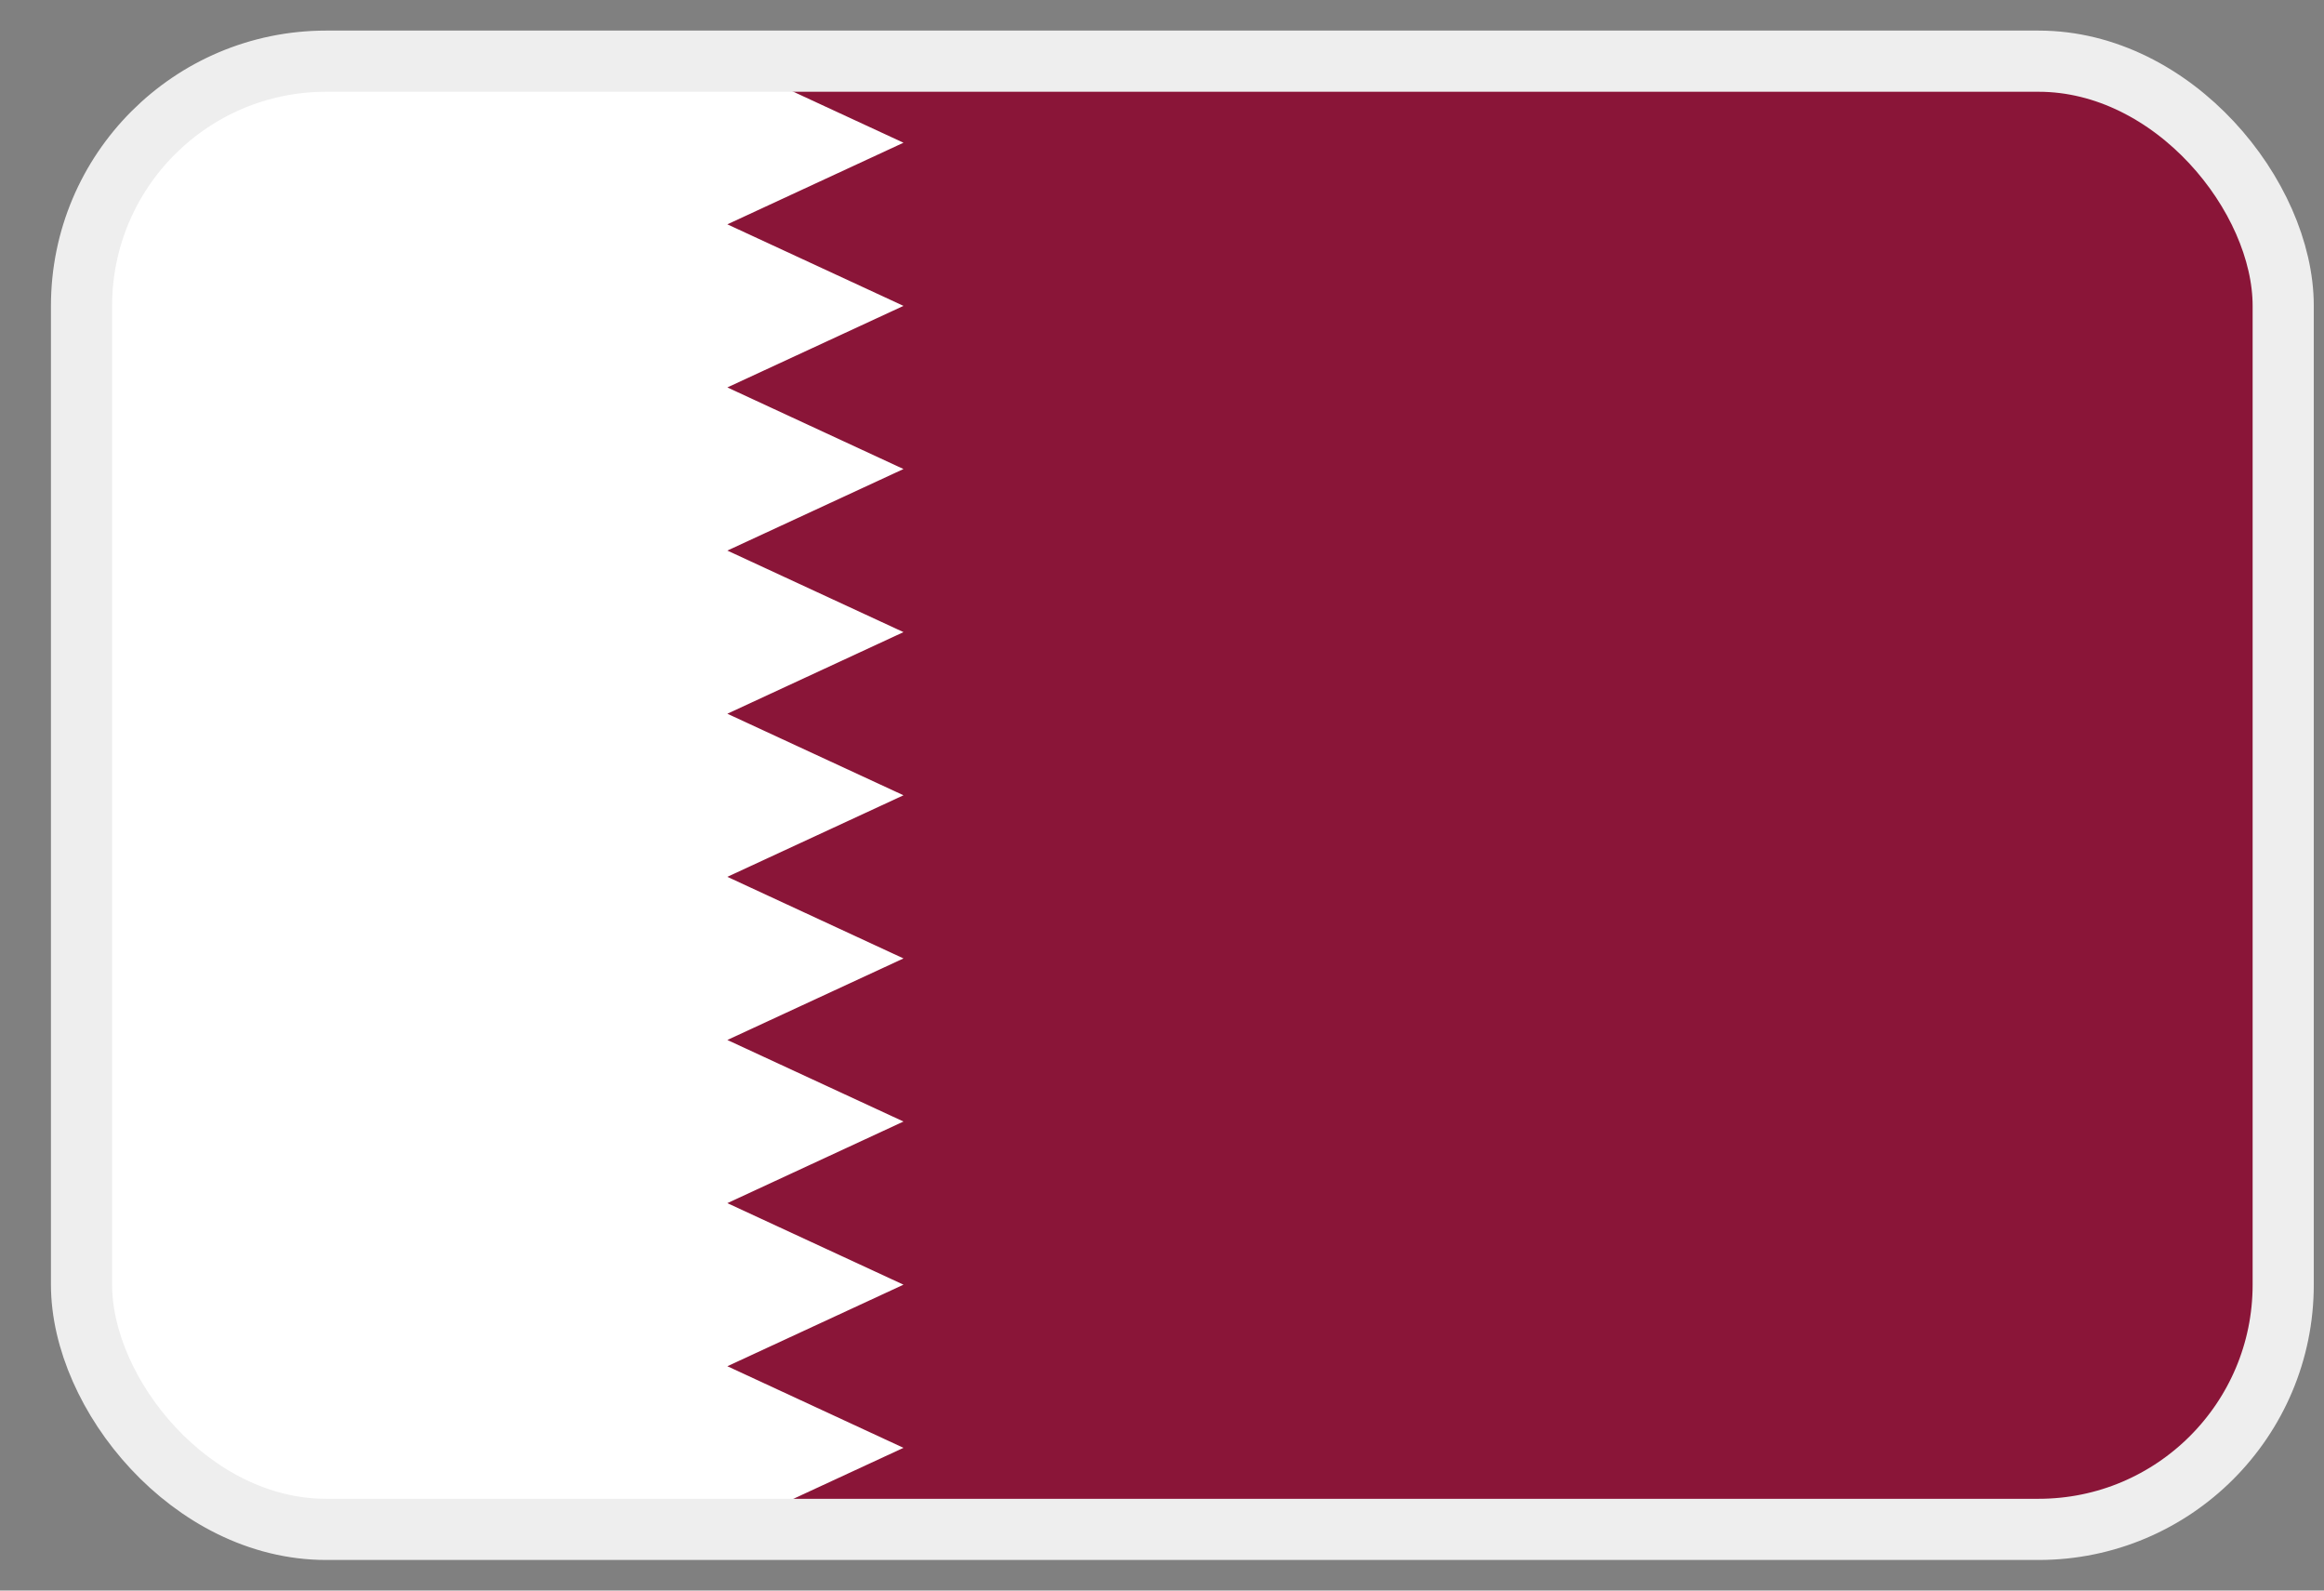 <svg width="38" height="26" viewBox="0 0 38 26" fill="none" xmlns="http://www.w3.org/2000/svg">
<rect x="0" y="0" width="38" height="26" fill="#808080" stroke="none"/>
<g clip-path="url(#clip0_2680_4396)">
<path d="M1.333 1H37.333V25H1.333" fill="#8A1538"/>
<path d="M11.893 25H1.333V1H11.893L14.773 2.333L11.893 3.667L14.773 5L11.893 6.333L14.773 7.667L11.893 9L14.773 10.333L11.893 11.667L14.773 13L11.893 14.333L14.773 15.667L11.893 17L14.773 18.333L11.893 19.667L14.773 21L11.893 22.333L14.773 23.667L11.893 25Z" fill="white"/>
</g>
<rect x="1.333" y="1" width="36" height="24" rx="4" stroke="#EEEEEE"/>
<defs>
<clipPath id="clip0_2680_4396">
<rect x="1.333" y="1" width="36" height="24" rx="4" fill="white"/>
</clipPath>
</defs>
</svg>
